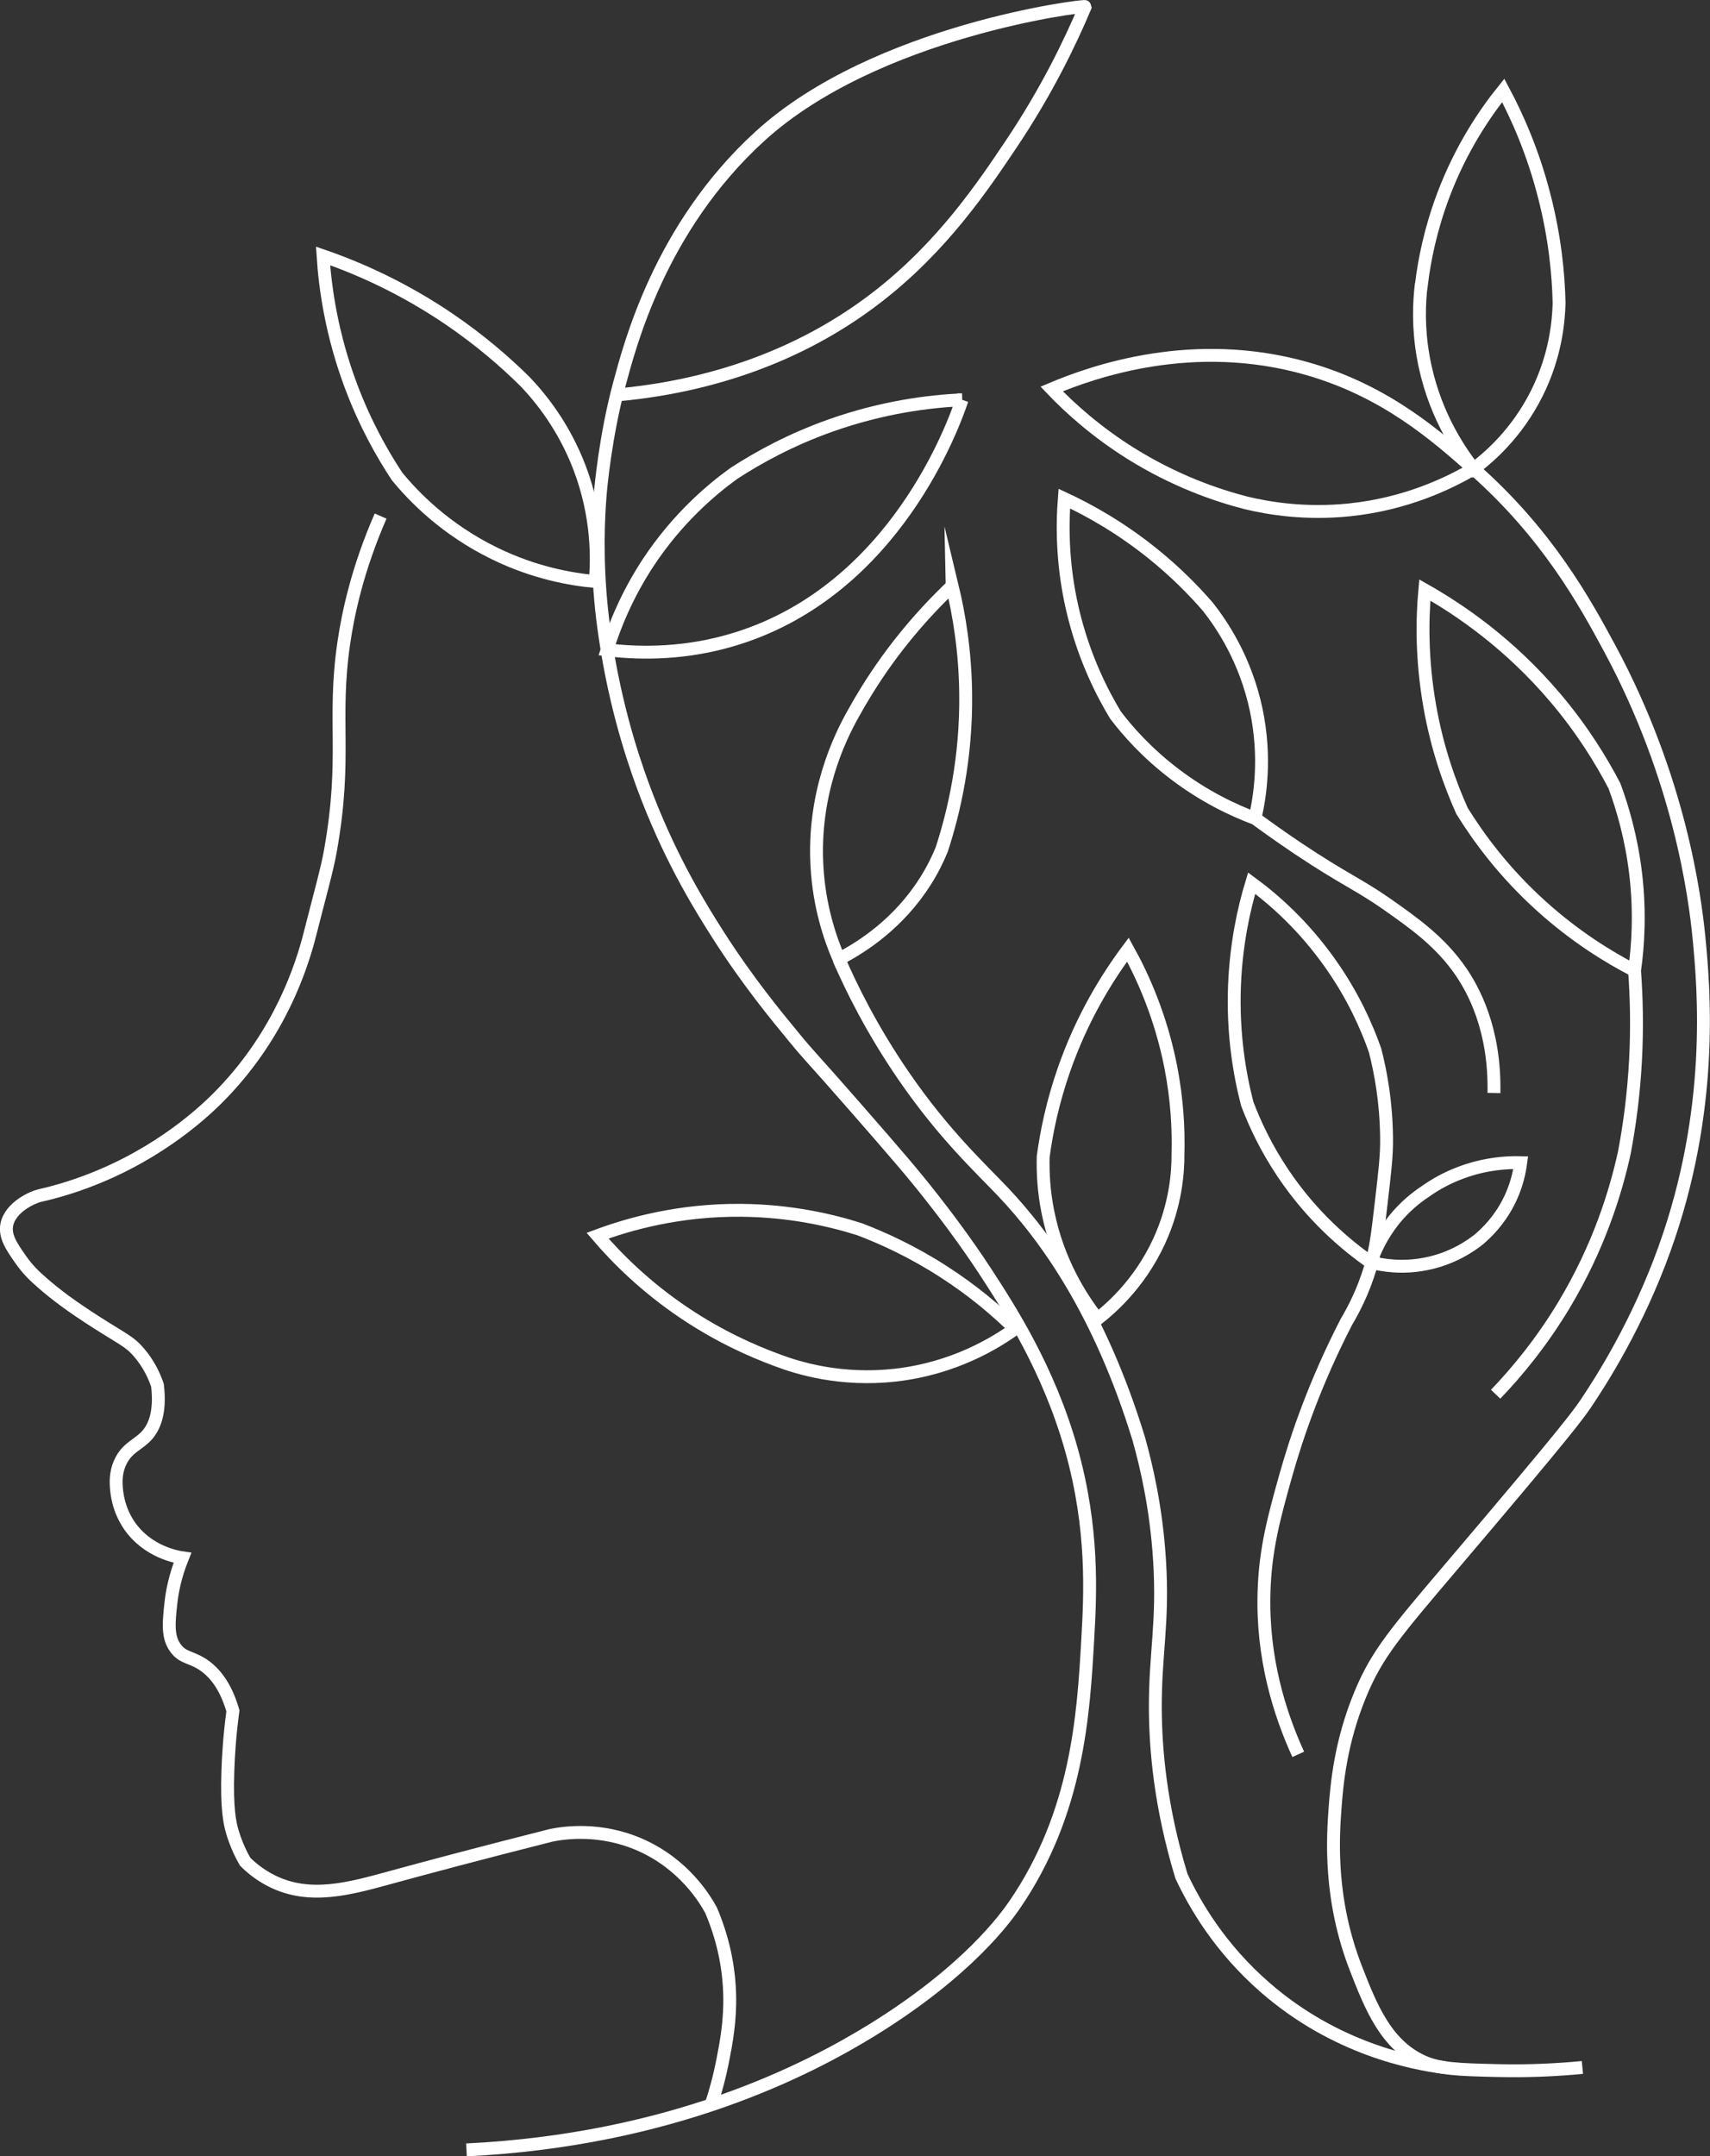 <?xml version="1.0" encoding="UTF-8"?>
<svg id="Layer_2" data-name="Layer 2" xmlns="http://www.w3.org/2000/svg" viewBox="0 0 132.81 167.42">
  <rect x="0" y="0" width="132.81" height="167.42" fill="#333333" stroke="none"/>
  <g id="Layer_1-2" data-name="Layer 1">
    <g>
      <path d="m36.23,166.92c15.92-.78,26.42-6.17,31.56-9.34,7.42-4.59,10.33-8.71,11-9.67,4.92-7.16,5.36-14.85,5.69-20.6.21-3.64.45-8.61-1.26-14.73-1.76-6.28-4.83-10.99-6.63-13.76-1.67-2.57-3.47-4.89-4.13-5.73-1.5-1.93-2.97-3.62-5.86-6.93-3.72-4.26-3.6-4-4.93-5.62-1.43-1.73-3.59-4.36-5.85-7.88-1.26-1.98-3.53-5.56-5.54-10.73-.86-2.21-2.27-6.25-3.13-11.48-.2-1.24-.34-2.29-.42-3.06-.42-4-.26-7.23-.11-9.03.03-.39.39-4.49,1.49-8.56.79-2.9,3.11-12.12,10.92-19.23C68.02,2.37,84.29.38,84.29.51c-1.19,2.82-3.01,6.59-5.77,10.7-2.16,3.22-5.3,7.91-10.33,11.81-7.19,5.59-15.16,7.19-20.33,7.65" style="fill: none; stroke: #fff; stroke-miterlimit: 10;"/>
      <path d="m74.72,31.04c-.62,1.84-5.16,14.67-17.47,18.53-3.88,1.22-7.45,1.2-10.1.88.57-1.83,1.53-4.24,3.2-6.78,2.25-3.4,4.84-5.61,6.64-6.91,1.89-1.23,4.42-2.63,7.57-3.74,4-1.41,7.56-1.86,10.16-1.98Z" style="fill: none; stroke: #fff; stroke-miterlimit: 10;"/>
      <path d="m46.23,45.15c.16-1.78.21-5.08-1.22-8.84-1.23-3.22-3.03-5.42-4.21-6.66-1.54-1.53-3.49-3.22-5.88-4.85-3.63-2.47-7.1-3.99-9.83-4.93.17,2.61.69,6.17,2.18,10.13,1.08,2.87,2.39,5.21,3.57,6.99,1.28,1.56,3.73,4.11,7.57,5.98,3.11,1.52,5.95,2.01,7.82,2.18Z" style="fill: none; stroke: #fff; stroke-miterlimit: 10;"/>
      <path d="m122.9,160.52c-1.57.15-3.87.31-6.66.24-2.96-.07-4.47-.12-5.76-.71-2.87-1.32-4.03-4.3-5.17-7.22-2.1-5.4-1.79-10.16-1.62-12.45.14-1.83.41-5.08,1.96-8.83,1.31-3.17,2.75-4.82,7.3-10.18,8.76-10.31,9.58-11.47,10.19-12.36,1.25-1.85,4.04-6.22,6.13-12.03,3.89-10.79,3.07-20.17,2.69-24.12-.32-3.25-1.49-12.38-6.92-22.48-1.96-3.64-4.85-8.91-10.59-13.98-2.9-2.56-6.83-6.04-12.93-7.78-8.83-2.52-16.59.21-19.84,1.58,1.44,1.51,3.47,3.33,6.15,5.01,3.4,2.12,6.6,3.23,8.93,3.83,1.86.45,4.66.89,8.02.55,4.47-.46,7.81-2.1,9.66-3.19" style="fill: none; stroke: #fff; stroke-miterlimit: 10;"/>
      <path d="m110.39,22.05c-.18,1.46-.25,3.39.14,5.61.73,4.22,2.71,7.2,3.92,8.74,1.18-.88,3.35-2.74,4.91-5.86,1.45-2.9,1.69-5.55,1.73-7-.05-2.24-.32-5.09-1.15-8.31-.87-3.41-2.1-6.17-3.19-8.21-1.45,1.8-3.28,4.51-4.65,8.13-.99,2.63-1.47,5.02-1.7,6.91h-.01Z" style="fill: none; stroke: #fff; stroke-miterlimit: 10;"/>
      <path d="m97.47,63.54c-1.67-.63-3.94-1.68-6.29-3.48-2.07-1.58-3.55-3.23-4.55-4.55-1.05-1.74-2.32-4.27-3.16-7.5-.99-3.81-.98-7.1-.81-9.3,1.98.92,4.42,2.29,6.93,4.32,1.73,1.4,3.12,2.81,4.22,4.08,1.07,1.36,2.93,4.08,3.76,8.03.77,3.69.29,6.74-.1,8.39.75.55,1.91,1.39,3.36,2.36,3.5,2.34,4.68,2.77,6.82,4.26,2.15,1.51,4.22,2.96,5.82,5.3.92,1.35,2.66,4.41,2.56,9.41" style="fill: none; stroke: #fff; stroke-miterlimit: 10;"/>
      <path d="m78.83,103.17c-1.39-1.37-3.24-2.96-5.6-4.47-2.38-1.53-4.63-2.56-6.47-3.26-2.2-.7-5.34-1.43-9.14-1.47-4.86-.05-8.76,1.06-11.21,1.97,1.5,1.75,3.71,3.97,6.77,6.02,2.66,1.78,5.17,2.91,7.16,3.64,1.65.63,4.97,1.64,9.18,1.17,4.62-.52,7.85-2.55,9.3-3.59h0Z" style="fill: none; stroke: #fff; stroke-miterlimit: 10;"/>
      <path d="m29.56,40.07c-1.79,4.1-2.52,7.53-2.86,9.86-.88,6.06.27,8.78-1.04,16.14-.25,1.43-.86,3.57-1.58,6.42-.66,2.61-2.33,7.7-6.75,12.33-.9.95-4.09,4.15-9.3,6.39-1.94.84-3.67,1.33-4.96,1.62-.49.11-2.26.87-2.54,2.25-.18.91.38,1.72,1.09,2.73.51.73,1.03,1.24,1.63,1.76,1.13.99,2.36,1.9,4.29,3.13,2.07,1.32,2.52,1.46,3.23,2.28.81.93,1.23,1.9,1.46,2.57.26,2.18-.28,3.28-.81,3.88-.65.73-1.46.92-2,1.94-.4.74-.42,1.5-.39,1.99.03.6.17,1.83,1,3.06,1.42,2.08,3.72,2.47,4.14,2.53-.58,1.44-.81,2.68-.9,3.55-.16,1.47-.29,2.64.41,3.52.54.69,1.11.62,1.97,1.15.84.52,1.82,1.52,2.44,3.66-.25,1.85-.35,3.42-.39,4.59-.11,3.04.16,4.18.35,4.82.3,1,.69,1.78.98,2.29.42.43,1.11,1.02,2.06,1.5,2.97,1.5,6.09.6,9.31-.28,2.85-.78,6.78-1.83,12.43-3.26,1.01-.2,3.78-.61,6.86.73,3.45,1.51,5.07,4.24,5.54,5.1,1.16,2.74,1.4,5.06,1.44,6.5.06,2.08-.28,3.83-.51,5.02-.28,1.45-.62,2.65-.91,3.52" style="fill: none; stroke: #fff; stroke-miterlimit: 10;"/>
      <path d="m73.95,45.49c-2.24,2.13-4.57,4.8-6.62,8.11-.39.63-.76,1.26-1.1,1.88-1.07,1.91-3.1,6.17-2.78,11.78.17,3.06.99,5.53,1.71,7.2,1.83-.95,4.64-2.77,6.71-6.04.54-.85.95-1.68,1.27-2.46.94-2.88,1.93-7.07,1.86-12.16-.04-3.26-.51-6.08-1.05-8.32h0Z" style="fill: none; stroke: #fff; stroke-miterlimit: 10;"/>
      <path d="m112.19,160.53c-2.53-.33-8.47-1.47-13.91-6.2-3.56-3.09-5.51-6.5-6.52-8.66-1.67-5.49-2.01-9.94-2.03-12.98-.02-4.32.63-6.66.33-11.51-.25-4.09-1.03-7.38-1.62-9.48-3.01-9.82-7.2-15.63-10.53-19.15-1.76-1.86-4.59-4.45-7.73-9.02-2.48-3.61-4.07-6.86-5.02-9.05" style="fill: none; stroke: #fff; stroke-miterlimit: 10;"/>
      <path d="m100.83,136.21c-1.46-3.19-2.8-7.49-2.66-12.54.09-3.38.8-5.93,1.67-9.04.89-3.17,2.32-7.32,4.72-11.98.56-.94,1.31-2.37,1.87-4.23.42-1.41.56-2.59.83-4.91.29-2.5.45-3.75.43-5.19-.03-2.71-.44-5.02-.9-6.79-.64-1.81-1.69-4.21-3.47-6.72-2.1-2.98-4.41-4.99-6.11-6.24-.61,2.01-1.2,4.71-1.33,7.93-.15,3.8.41,6.97.99,9.2.59,1.56,1.46,3.42,2.76,5.36,2.28,3.41,4.93,5.62,6.83,6.95.28-.82.8-2.02,1.78-3.26.87-1.09,1.79-1.8,2.47-2.25.68-.48,1.6-1.03,2.77-1.46,1.88-.7,3.55-.8,4.63-.77-.1.75-.33,1.89-.98,3.13-.73,1.4-1.66,2.31-2.26,2.82-.68.54-2.09,1.51-4.13,1.91-1.86.37-3.4.1-4.27-.12" style="fill: none; stroke: #fff; stroke-miterlimit: 10;"/>
      <path d="m84.81,102.72c1.22-.89,3.63-2.9,5.22-6.36,1.29-2.81,1.47-5.35,1.46-6.8.05-1.86-.06-4.15-.56-6.72-.77-3.91-2.16-7-3.33-9.11-1.61,2.16-3.57,5.29-4.99,9.39-.86,2.48-1.33,4.76-1.59,6.69-.03,1.23.04,2.69.37,4.31.77,3.83,2.56,6.61,3.79,8.2" style="fill: none; stroke: #fff; stroke-miterlimit: 10;"/>
      <path d="m116.16,108.25c1.66-1.73,3.56-4.02,5.31-6.93,2.71-4.51,4.02-8.77,4.69-11.84.4-2.11.73-4.54.87-7.25.13-2.53.07-4.84-.08-6.87.27-1.91.44-4.49.09-7.49-.33-2.8-1.01-5.12-1.65-6.85-1.06-2.03-2.53-4.41-4.59-6.84-3.55-4.19-7.37-6.8-10.14-8.37-.21,2.29-.25,5.4.38,8.99.59,3.38,1.6,6.13,2.51,8.16,1.27,2.05,3.23,4.75,6.16,7.39,2.64,2.38,5.23,3.97,7.25,5.01" style="fill: none; stroke: #fff; stroke-miterlimit: 10;"/>
    </g>
  </g>
</svg>